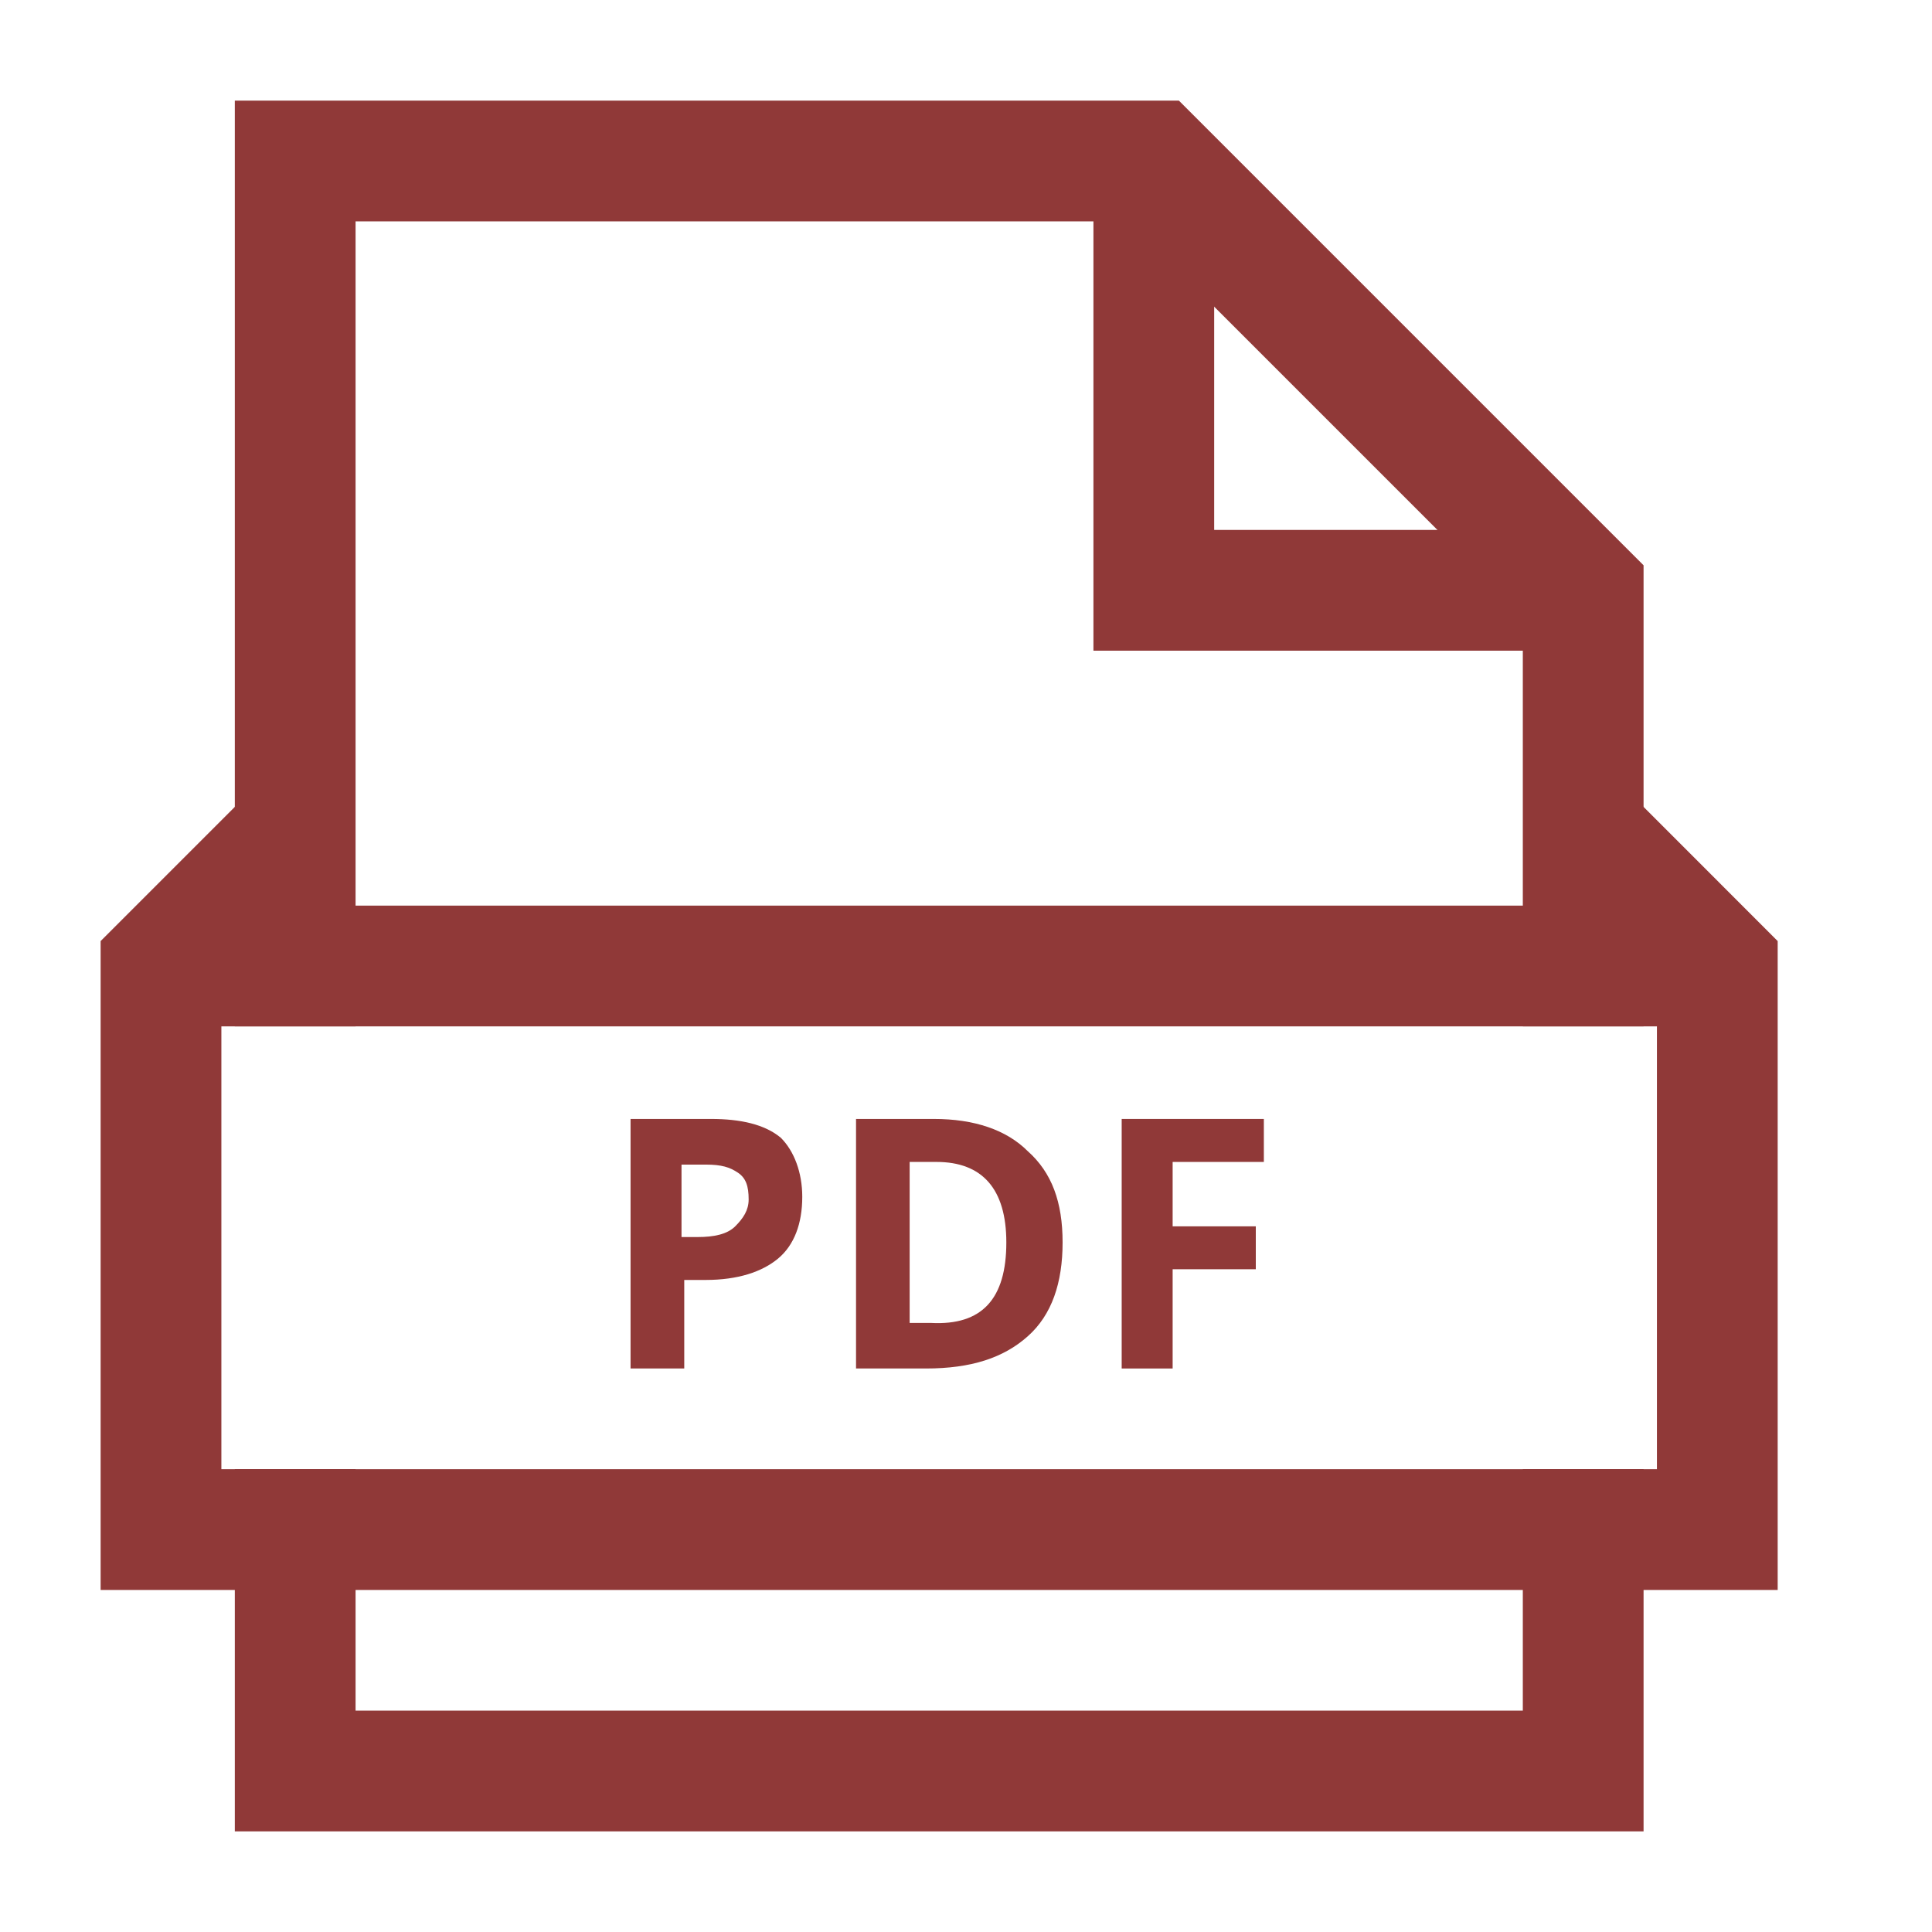 <svg width="24" height="24" viewBox="0 0 24 24" fill="none" xmlns="http://www.w3.org/2000/svg">
<path d="M9.966 14.867C9.966 15.2 9.866 15.467 9.666 15.634C9.466 15.8 9.166 15.9 8.766 15.9H8.5V17H7.833V13.9H8.833C9.2 13.9 9.5 13.967 9.7 14.134C9.866 14.3 9.966 14.567 9.966 14.867ZM8.466 15.367H8.666C8.866 15.367 9.033 15.334 9.133 15.234C9.233 15.134 9.3 15.034 9.3 14.9C9.3 14.734 9.266 14.634 9.166 14.567C9.066 14.5 8.966 14.467 8.766 14.467H8.466V15.367Z" fill="#903938"/>
<path d="M13.2 15.434C13.2 15.934 13.067 16.334 12.767 16.6C12.467 16.867 12.067 17 11.501 17H10.634V13.9H11.601C12.101 13.9 12.501 14.034 12.767 14.3C13.067 14.567 13.2 14.934 13.2 15.434ZM12.501 15.434C12.501 14.767 12.2 14.434 11.634 14.434H11.3V16.434H11.567C12.2 16.467 12.501 16.134 12.501 15.434Z" fill="#903938"/>
<path d="M14.567 17H13.934V13.9H15.7V14.434H14.567V15.234H15.6V15.767H14.567V17Z" fill="#903938"/>
<path d="M14.333 2V7.333H19.666" stroke="#903938" stroke-width="1.5" stroke-miterlimit="10"/>
<path d="M19.667 12V7.333L14.334 2H3.667V12" stroke="#903938" stroke-width="1.5" stroke-miterlimit="10" stroke-linecap="square"/>
<path d="M3.667 19V22H19.667V19" stroke="#903938" stroke-width="1.5" stroke-miterlimit="10" stroke-linecap="square"/>
<path d="M21.333 12H2" stroke="#903938" stroke-width="1.5" stroke-miterlimit="10"/>
<path d="M3.667 10.334L2 12.001V19.001H21.333V12.001L19.667 10.334" stroke="#903938" stroke-width="1.5" stroke-miterlimit="10"/>
</svg>
